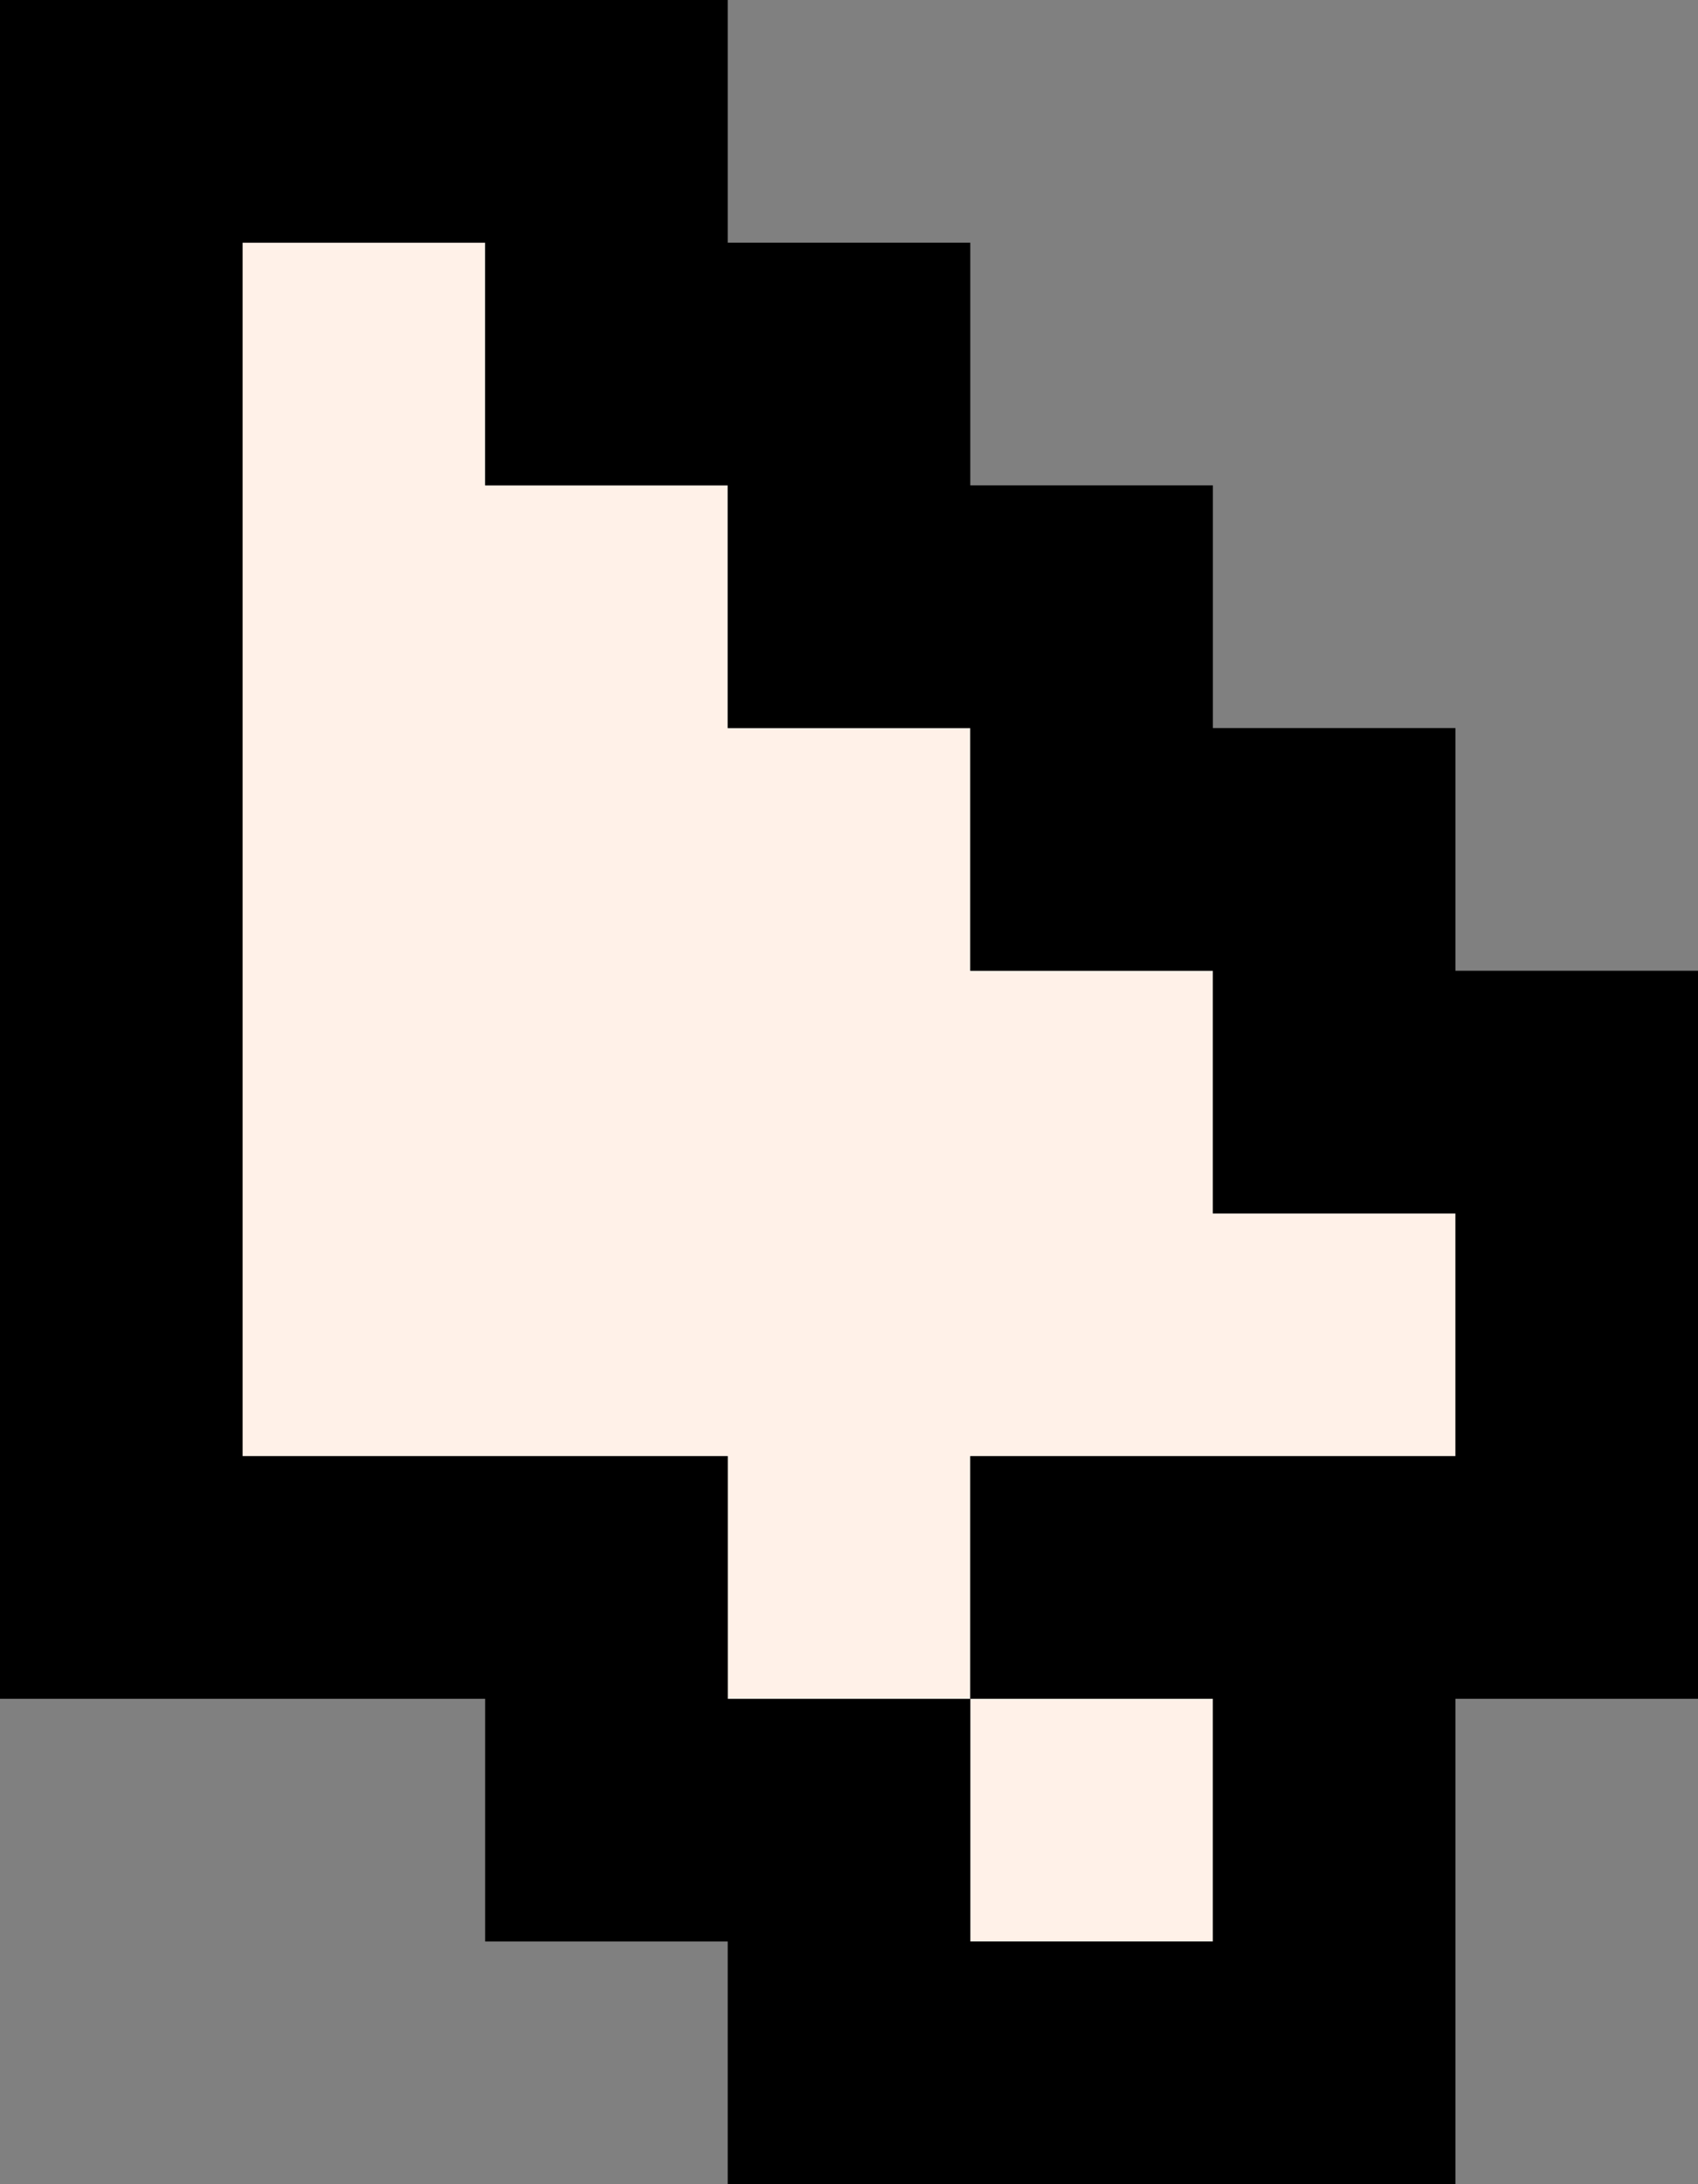 <svg width="14" height="18" viewBox="0 0 7 9" fill="none" xmlns="http://www.w3.org/2000/svg">
<rect x="0" y="0" width="7" height="9" fill="#808080" stroke="none"/>
<path fill-rule="evenodd" clip-rule="evenodd" d="M2 1H1V2V3V4V5V6H2H3V7H4V8H5V7H4V6H5H6V5H5V4H4V3H3V2H2V1Z" fill="#FFF1E8"/>
<path fill-rule="evenodd" clip-rule="evenodd" d="M0 0H1H2H3V1H4V2H5V3H6V4H7V5V6V7H6V8V9H5H4H3V8H2V7H1H0V6V5V4V3V2V1V0ZM1 1V2V3V4V5V6H2H3V7H4V8H5V7H4V6H5H6V5H5V4H4V3H3V2H2V1H1Z" fill="black"/>
</svg>
